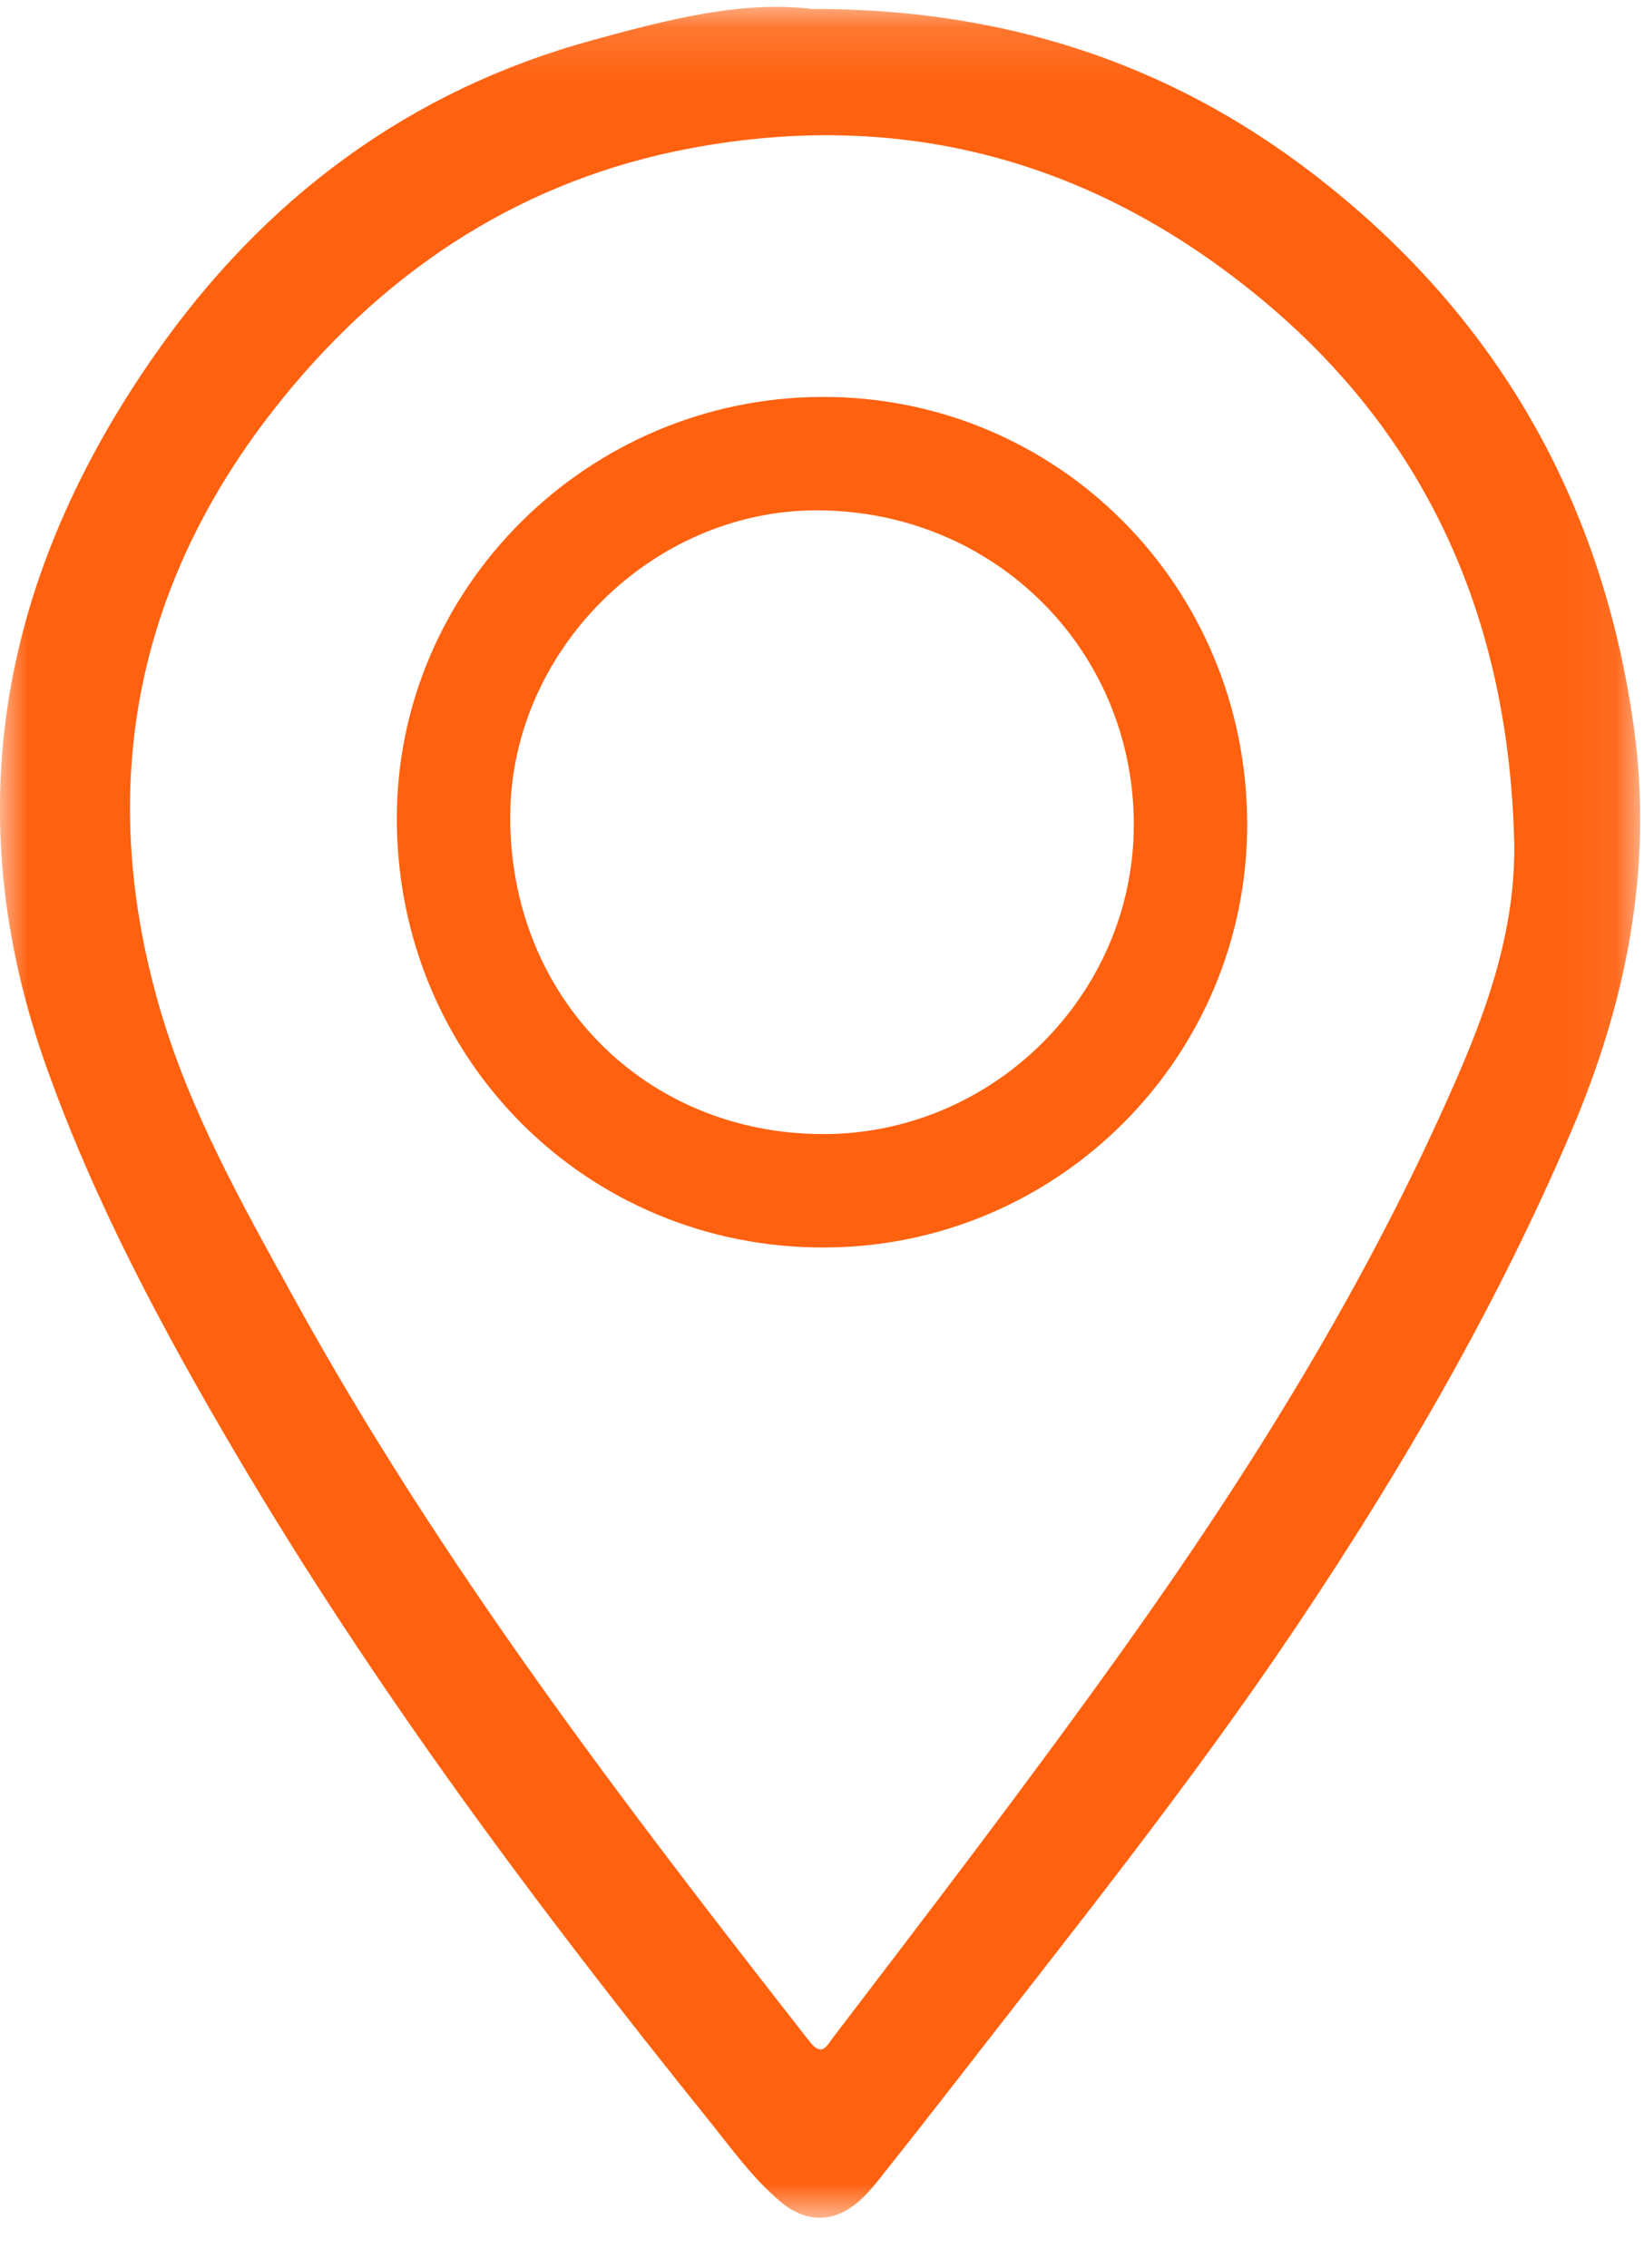 <svg xmlns="http://www.w3.org/2000/svg" xmlns:xlink="http://www.w3.org/1999/xlink" width="29" height="40" viewBox="0 0 29 40">
    <defs>
        <path id="a" d="M0 .12h28.934v38.991H0z"/>
    </defs>
    <g fill="none" fill-rule="evenodd">
        <g>
            <mask id="b" fill="#fff">
                <use xlink:href="#a"/>
            </mask>
            <path fill="#FF610F" d="M26.71 14.838c-.098-3.853-1.485-7.098-4.455-9.56-2.948-2.443-6.315-3.367-10.071-2.664-2.92.547-5.298 2.082-7.172 4.38-2.598 3.187-3.347 6.818-2.192 10.792.526 1.813 1.457 3.46 2.363 5.103 2.584 4.693 5.817 8.922 9.1 13.116.217.276.296.079.408-.067 1.713-2.244 3.43-4.486 5.074-6.785 2.292-3.205 4.367-6.535 5.946-10.168.574-1.321 1.028-2.675 1-4.147M14.327.158c3.348-.006 6.276.936 8.846 2.915 3.196 2.46 5.093 5.732 5.65 9.767.34 2.465-.133 4.83-1.098 7.094-1.314 3.084-2.99 5.966-4.85 8.74-1.881 2.805-3.994 5.431-6.059 8.094-.428.551-.86 1.1-1.294 1.646-.1.127-.205.252-.322.362-.452.426-.96.45-1.435.049-.497-.42-.875-.954-1.28-1.456-3.01-3.74-5.88-7.583-8.326-11.734-1.283-2.177-2.477-4.404-3.332-6.796-1.625-4.54-.79-8.727 1.904-12.581 1.922-2.752 4.482-4.664 7.72-5.549 1.305-.357 2.622-.705 3.876-.55" mask="url(#b)"/>
        </g>
        <path fill="#FF610F" d="M20 14.545c0-3.09-2.462-5.537-5.58-5.545C11.496 8.993 9 11.485 9 14.414c0 3.172 2.375 5.578 5.512 5.586 3.004.007 5.488-2.462 5.488-5.455m-13-.083C6.985 10.379 10.36 7.018 14.49 7c4.155-.018 7.498 3.328 7.51 7.517.012 4.115-3.329 7.47-7.453 7.483-4.193.014-7.532-3.32-7.547-7.538"/>
    </g>
</svg>
